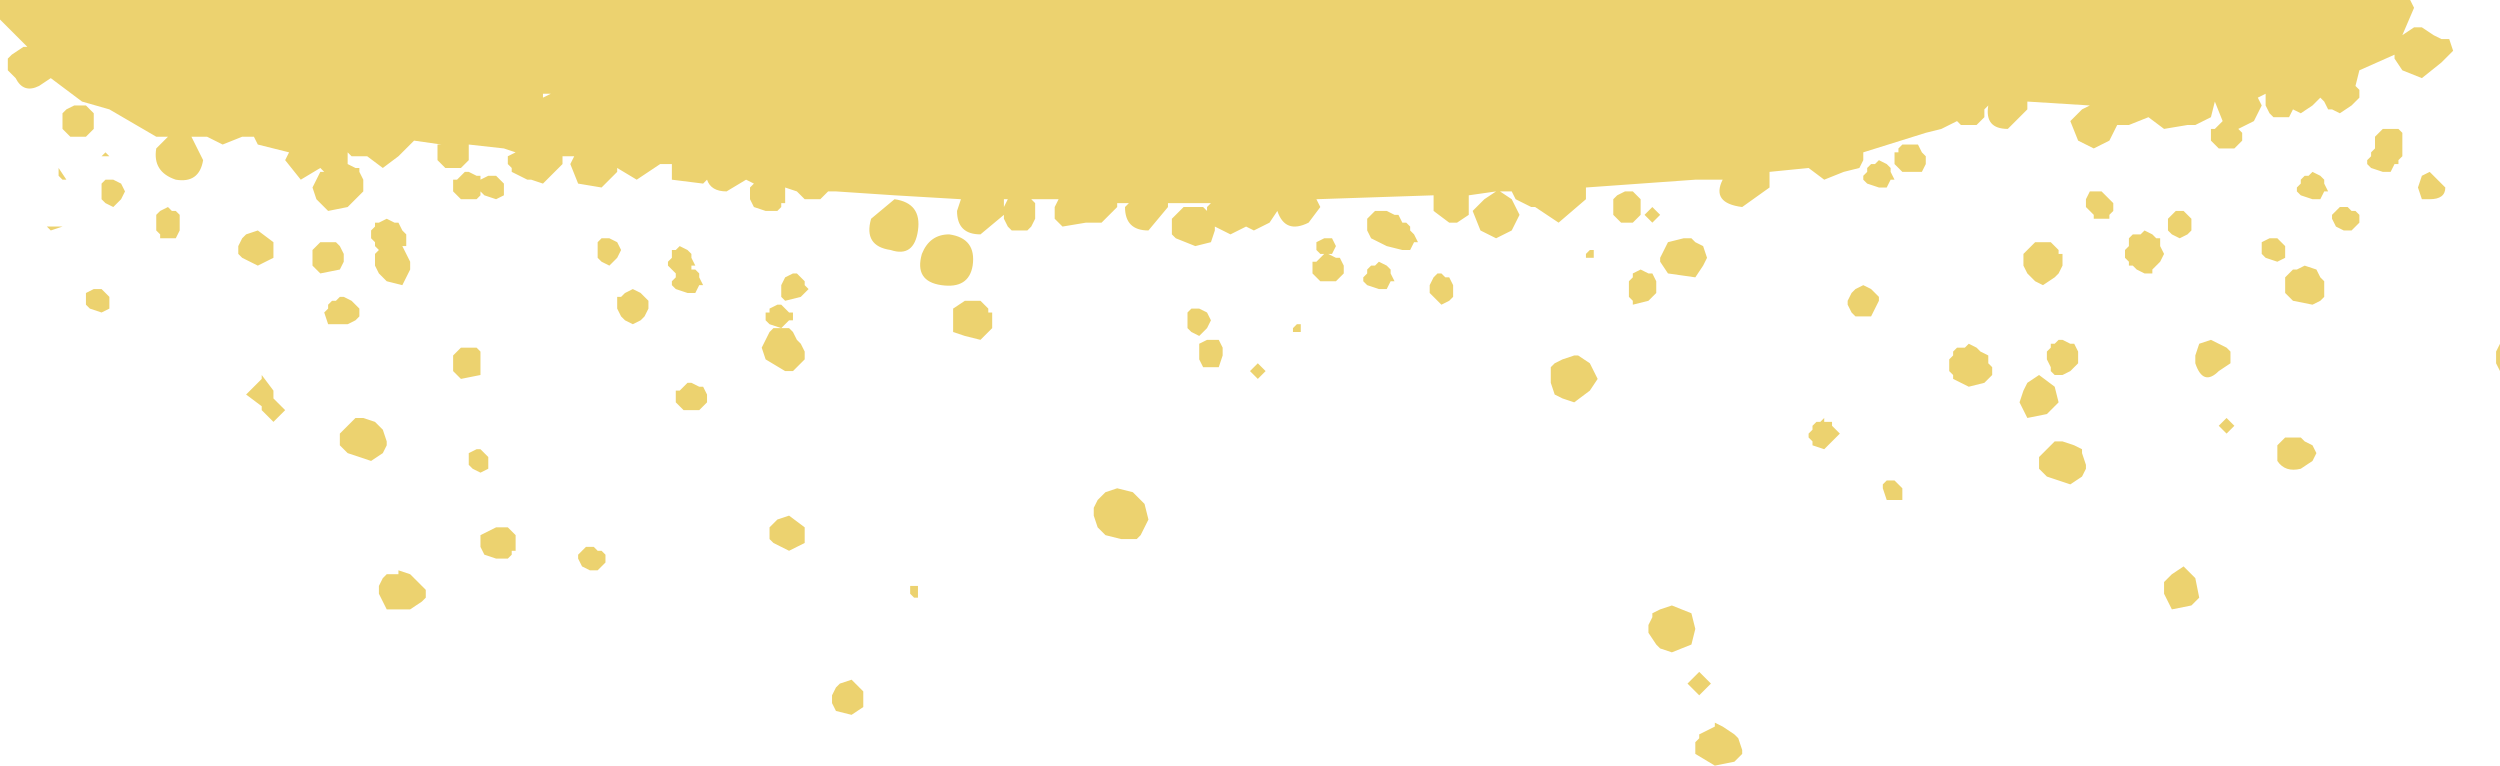 <?xml version="1.0" encoding="UTF-8" standalone="no"?>
<svg xmlns:xlink="http://www.w3.org/1999/xlink" height="9.8px" width="32.0px" xmlns="http://www.w3.org/2000/svg">
  <g transform="matrix(1.0, 0.0, 0.0, 1.0, -32.0, 0.0)">
    <path d="M63.4 0.65 L63.3 0.75 63.25 0.8 63.0 1.0 62.75 0.9 62.65 0.75 62.65 0.7 62.2 0.9 62.15 1.1 62.2 1.15 62.2 1.25 62.15 1.3 62.1 1.35 61.95 1.45 61.85 1.4 61.8 1.4 61.75 1.3 61.7 1.25 61.65 1.3 61.6 1.35 61.45 1.45 61.35 1.4 61.3 1.5 61.2 1.5 61.1 1.5 61.05 1.45 61.0 1.35 61.0 1.3 61.0 1.2 60.9 1.25 60.95 1.35 60.85 1.55 60.65 1.65 60.7 1.7 60.7 1.8 60.65 1.85 60.6 1.9 60.4 1.9 60.35 1.85 60.3 1.8 60.3 1.65 60.35 1.65 60.4 1.6 60.45 1.55 60.35 1.3 60.3 1.5 60.1 1.6 60.0 1.6 59.7 1.65 59.5 1.5 59.25 1.6 59.1 1.6 59.0 1.8 58.8 1.9 58.6 1.8 58.5 1.55 58.65 1.4 58.75 1.35 57.95 1.3 57.95 1.4 57.7 1.65 Q57.4 1.65 57.45 1.35 L57.4 1.4 57.4 1.5 57.35 1.55 57.3 1.6 57.1 1.6 57.05 1.55 56.95 1.6 56.85 1.65 56.65 1.7 55.85 1.95 55.85 2.05 55.8 2.15 55.6 2.2 55.35 2.3 55.15 2.15 54.65 2.2 54.65 2.4 54.3 2.65 Q53.9 2.6 54.05 2.3 L53.7 2.3 52.3 2.4 52.3 2.55 51.95 2.85 51.65 2.65 51.6 2.65 51.4 2.55 51.35 2.45 51.2 2.45 51.35 2.55 51.45 2.75 51.35 2.95 51.15 3.05 50.95 2.95 50.85 2.7 51.0 2.55 51.15 2.45 50.8 2.5 50.8 2.55 50.8 2.75 50.65 2.85 50.55 2.85 50.35 2.7 50.35 2.5 48.85 2.55 48.9 2.65 48.75 2.85 Q48.45 3.0 48.35 2.7 L48.25 2.85 48.05 2.95 47.95 2.9 47.75 3.0 47.55 2.9 47.55 2.95 47.5 3.1 47.3 3.15 47.05 3.05 47.0 3.0 47.0 2.9 47.0 2.8 47.05 2.75 47.1 2.7 47.15 2.65 47.3 2.65 47.4 2.65 47.45 2.7 47.45 2.65 47.5 2.6 46.95 2.6 46.95 2.65 46.7 2.95 Q46.4 2.95 46.4 2.65 L46.45 2.6 46.3 2.6 46.3 2.65 46.15 2.8 46.1 2.85 45.9 2.85 45.6 2.9 45.55 2.85 45.5 2.8 45.5 2.65 45.55 2.55 45.2 2.55 45.25 2.6 45.25 2.65 45.25 2.75 45.25 2.8 45.2 2.9 45.15 2.95 45.05 2.95 44.95 2.95 44.9 2.9 44.85 2.8 44.85 2.75 44.55 3.0 Q44.25 3.0 44.25 2.7 L44.3 2.55 43.45 2.5 42.7 2.45 42.6 2.45 42.55 2.5 42.5 2.55 42.3 2.55 42.25 2.5 42.2 2.45 42.05 2.4 42.05 2.6 42.0 2.6 42.0 2.65 41.95 2.7 41.85 2.7 41.8 2.7 41.65 2.65 41.6 2.55 41.6 2.4 41.65 2.35 41.55 2.3 41.3 2.45 Q41.1 2.45 41.05 2.3 L41.0 2.35 40.6 2.3 40.6 2.1 40.45 2.1 40.15 2.3 39.9 2.15 39.9 2.2 39.75 2.35 39.7 2.4 39.4 2.35 39.3 2.1 39.35 2.0 39.2 2.0 39.2 2.1 38.95 2.35 38.8 2.3 38.75 2.3 38.65 2.25 38.55 2.2 38.55 2.15 38.5 2.1 38.5 2.0 38.6 1.95 38.45 1.9 38.0 1.85 38.0 1.95 38.0 2.05 37.9 2.15 37.8 2.15 37.7 2.15 37.6 2.05 37.6 1.95 37.6 1.85 37.65 1.85 37.3 1.8 37.25 1.85 37.2 1.9 37.1 2.0 36.9 2.15 36.7 2.0 36.5 2.0 36.45 1.95 36.45 2.1 36.55 2.15 36.6 2.15 36.6 2.2 36.65 2.3 36.65 2.45 36.45 2.65 36.2 2.7 36.05 2.55 36.0 2.4 36.1 2.2 36.15 2.2 36.1 2.15 35.85 2.3 35.65 2.05 35.7 1.95 35.3 1.85 35.25 1.75 35.1 1.75 34.85 1.85 34.65 1.75 34.45 1.75 34.6 2.05 Q34.55 2.35 34.25 2.3 33.95 2.2 34.0 1.9 L34.15 1.75 34.0 1.75 33.4 1.4 33.05 1.3 32.65 1.0 32.5 1.1 Q32.3 1.2 32.2 1.0 L32.1 0.9 32.1 0.8 32.1 0.75 32.15 0.7 32.3 0.6 32.35 0.6 32.0 0.25 32.0 0.0 62.85 0.0 62.9 0.1 62.75 0.45 62.9 0.35 63.0 0.35 63.15 0.45 63.25 0.5 63.35 0.5 63.4 0.65 M61.5 2.25 L61.55 2.25 61.6 2.2 61.7 2.25 61.75 2.3 61.75 2.35 61.8 2.45 61.75 2.45 61.7 2.55 61.6 2.55 61.45 2.5 61.4 2.45 61.4 2.4 61.45 2.35 61.45 2.3 61.5 2.25 M61.15 3.05 L61.2 3.1 61.25 3.15 61.25 3.3 61.15 3.35 61.0 3.3 60.95 3.25 60.95 3.1 61.05 3.05 61.15 3.05 M61.85 2.75 L61.95 2.65 62.05 2.65 62.1 2.7 62.15 2.7 62.2 2.75 62.2 2.85 62.15 2.9 62.1 2.95 62.0 2.95 61.9 2.9 61.85 2.8 61.85 2.75 M62.75 1.9 L62.75 2.0 62.7 2.05 62.7 2.1 62.65 2.1 62.6 2.2 62.5 2.2 62.35 2.15 62.3 2.1 62.3 2.05 62.35 2.0 62.35 1.95 62.4 1.9 62.4 1.75 62.45 1.7 62.5 1.65 62.6 1.65 62.7 1.65 62.75 1.7 62.75 1.8 62.75 1.9 M63.1 2.2 L63.3 2.4 Q63.3 2.55 63.1 2.55 L63.0 2.55 62.95 2.4 63.0 2.25 63.1 2.2 M61.75 3.75 L61.75 3.8 61.7 3.85 61.6 3.9 61.35 3.85 61.25 3.75 61.25 3.65 61.25 3.55 61.3 3.5 61.35 3.45 61.4 3.45 61.5 3.4 61.65 3.45 61.7 3.55 61.75 3.6 61.75 3.75 M61.35 5.6 L61.45 5.6 61.5 5.65 61.6 5.7 61.65 5.8 61.6 5.9 61.45 6.0 Q61.25 6.05 61.15 5.9 L61.15 5.7 61.2 5.65 61.25 5.6 61.35 5.6 M63.95 4.55 L63.95 4.5 64.0 4.4 64.0 4.75 63.95 4.65 63.95 4.55 M58.85 2.45 L58.9 2.45 58.95 2.5 59.0 2.55 59.05 2.6 59.05 2.7 59.0 2.75 59.0 2.8 58.95 2.8 58.8 2.8 58.8 2.75 58.7 2.65 58.7 2.55 58.75 2.45 58.85 2.45 M59.4 3.0 L59.45 2.95 59.55 3.0 59.6 3.05 59.65 3.05 59.65 3.15 59.7 3.25 59.65 3.35 59.55 3.45 59.55 3.5 59.45 3.5 59.35 3.45 59.3 3.4 59.25 3.4 59.25 3.35 59.2 3.3 59.2 3.2 59.25 3.15 59.25 3.05 59.3 3.0 59.4 3.0 M59.95 2.7 L60.0 2.75 60.05 2.8 60.05 2.95 60.0 3.0 59.9 3.05 59.8 3.0 59.75 2.95 59.75 2.9 59.75 2.8 59.8 2.75 59.85 2.7 59.95 2.7 M56.45 1.85 L56.55 1.85 56.6 1.95 56.65 2.0 56.65 2.1 56.6 2.2 56.35 2.2 56.25 2.1 56.25 1.95 56.3 1.95 56.3 1.9 56.35 1.85 56.45 1.85 M56.0 2.1 L56.05 2.05 56.15 2.1 56.2 2.15 56.2 2.2 56.25 2.3 56.2 2.3 56.15 2.4 56.05 2.4 55.9 2.35 55.85 2.3 55.85 2.25 55.9 2.2 55.9 2.15 55.95 2.1 56.0 2.1 M57.9 3.25 L57.95 3.2 58.0 3.15 58.05 3.1 58.15 3.1 58.25 3.1 58.3 3.15 58.35 3.2 58.35 3.25 58.4 3.25 58.4 3.4 58.35 3.5 58.3 3.55 58.15 3.65 58.05 3.6 57.95 3.5 57.9 3.4 57.9 3.25 M57.2 4.4 L57.3 4.45 57.35 4.5 57.45 4.55 57.45 4.65 57.5 4.7 57.5 4.8 57.4 4.9 57.2 4.95 57.0 4.85 57.0 4.8 56.95 4.75 56.95 4.7 56.95 4.6 57.0 4.55 57.0 4.5 57.05 4.45 57.15 4.45 57.2 4.4 M58.2 4.5 L58.25 4.45 58.25 4.4 58.3 4.4 58.35 4.35 58.4 4.35 58.5 4.4 58.55 4.4 58.6 4.5 58.6 4.65 58.55 4.7 58.5 4.75 58.4 4.8 58.3 4.8 58.25 4.75 58.25 4.7 58.2 4.6 58.2 4.5 M56.05 3.85 L56.0 3.95 55.95 4.05 55.75 4.05 55.7 4.0 55.65 3.9 55.65 3.85 55.7 3.75 55.75 3.7 55.85 3.65 55.95 3.7 56.0 3.75 56.05 3.8 56.05 3.85 M56.25 6.15 L56.3 6.2 56.35 6.25 56.35 6.35 56.35 6.4 56.3 6.4 56.15 6.4 56.1 6.25 56.1 6.2 56.15 6.15 56.25 6.15 M57.95 4.9 L58.1 4.8 58.3 4.95 58.35 5.15 58.2 5.3 57.95 5.35 57.9 5.25 57.85 5.15 57.9 5.0 57.95 4.9 M58.15 5.8 L58.3 5.65 58.4 5.65 58.55 5.7 58.65 5.75 58.65 5.8 58.7 5.95 58.7 6.0 58.65 6.1 58.5 6.2 58.2 6.1 58.1 6.0 58.1 5.9 58.1 5.85 58.15 5.8 M60.4 4.4 L60.5 4.45 60.55 4.5 60.55 4.6 60.55 4.65 60.4 4.75 Q60.2 4.95 60.1 4.65 L60.1 4.55 60.15 4.4 60.3 4.35 60.4 4.4 M60.5 5.35 L60.6 5.45 60.5 5.55 60.4 5.45 60.5 5.35 M53.65 3.05 L53.7 3.1 53.8 3.15 53.85 3.3 53.8 3.4 53.7 3.55 53.35 3.5 53.25 3.35 53.25 3.3 53.3 3.2 53.35 3.1 53.55 3.05 53.65 3.05 M52.95 2.5 L53.0 2.55 53.0 2.65 53.0 2.75 52.9 2.85 52.85 2.85 52.75 2.85 52.65 2.75 52.65 2.65 52.65 2.55 52.7 2.5 52.8 2.45 52.9 2.45 52.95 2.5 M53.05 2.75 L53.15 2.65 53.25 2.75 53.15 2.85 53.05 2.75 M53.1 3.85 L52.9 3.9 52.9 3.85 52.85 3.8 52.85 3.6 52.9 3.55 52.9 3.5 53.0 3.45 53.1 3.5 53.15 3.5 53.2 3.6 53.2 3.75 53.15 3.8 53.1 3.85 M52.35 3.2 L52.4 3.2 52.4 3.3 52.3 3.3 52.3 3.25 52.35 3.2 M52.15 4.55 L52.2 4.55 52.35 4.65 52.45 4.85 52.35 5.0 52.15 5.15 52.0 5.1 51.9 5.05 51.85 4.9 51.85 4.75 51.85 4.7 51.9 4.65 52.0 4.6 52.15 4.55 M55.35 5.35 L55.35 5.4 55.45 5.4 55.45 5.45 55.5 5.5 55.55 5.55 55.5 5.6 55.35 5.75 55.2 5.7 55.2 5.65 55.15 5.6 55.15 5.55 55.2 5.5 55.2 5.45 55.25 5.4 55.3 5.4 55.35 5.35 M53.2 8.25 L53.1 8.1 53.1 8.0 53.15 7.9 53.15 7.85 53.25 7.8 53.4 7.75 53.65 7.85 53.7 8.05 53.65 8.25 53.4 8.35 53.25 8.3 53.2 8.25 M53.75 8.6 L53.9 8.75 53.75 8.9 53.6 8.75 53.75 8.6 M54.2 9.4 L54.25 9.45 54.3 9.6 54.3 9.65 54.2 9.75 53.95 9.8 53.7 9.65 53.7 9.6 53.7 9.5 53.75 9.45 53.75 9.4 53.85 9.35 53.95 9.3 53.95 9.25 54.05 9.3 54.2 9.4 M59.7 7.6 L59.7 7.45 59.8 7.35 59.95 7.25 60.1 7.4 60.15 7.65 60.05 7.75 59.8 7.8 59.75 7.7 59.7 7.6 M49.05 3.05 L49.1 3.15 49.05 3.25 49.0 3.25 49.1 3.3 49.15 3.3 49.2 3.4 49.2 3.5 49.15 3.55 49.1 3.6 48.9 3.6 48.85 3.55 48.8 3.5 48.8 3.35 48.85 3.35 48.9 3.3 48.95 3.25 48.9 3.25 48.85 3.2 48.85 3.1 48.95 3.05 49.05 3.05 M49.75 2.7 L49.85 2.75 49.9 2.75 49.95 2.85 50.0 2.85 50.05 2.9 50.05 2.95 50.1 3.0 50.15 3.1 50.1 3.1 50.05 3.2 49.95 3.2 49.75 3.15 49.55 3.05 49.5 2.95 49.5 2.8 49.55 2.75 49.6 2.7 49.7 2.7 49.75 2.7 M47.45 4.0 L47.5 4.1 47.45 4.2 47.35 4.3 47.25 4.25 47.2 4.2 47.2 4.15 47.2 4.05 47.2 4.0 47.25 3.95 47.35 3.95 47.45 4.0 M47.45 4.35 L47.5 4.35 47.6 4.35 47.65 4.45 47.65 4.55 47.6 4.7 47.5 4.7 47.4 4.7 47.35 4.6 47.35 4.5 47.35 4.4 47.45 4.35 M50.3 3.65 L50.35 3.55 50.4 3.5 50.45 3.5 50.5 3.55 50.55 3.55 50.6 3.65 50.6 3.8 50.55 3.85 50.45 3.9 50.3 3.75 50.3 3.65 M49.8 3.45 L49.8 3.5 49.85 3.6 49.8 3.6 49.75 3.7 49.65 3.7 49.5 3.65 49.45 3.6 49.45 3.55 49.5 3.5 49.5 3.45 49.55 3.4 49.6 3.4 49.65 3.35 49.75 3.4 49.8 3.45 M48.55 4.25 L48.55 4.2 48.6 4.15 48.65 4.15 48.65 4.25 48.55 4.25 M48.2 4.75 L48.1 4.85 48.0 4.75 48.1 4.65 48.2 4.75 M43.75 2.95 Q43.7 3.3 43.4 3.2 43.05 3.15 43.15 2.8 L43.45 2.55 Q43.8 2.6 43.75 2.95 M44.9 2.55 L44.85 2.55 44.85 2.65 44.9 2.55 M42.0 3.8 L42.0 3.65 42.05 3.55 42.15 3.5 42.2 3.5 42.25 3.55 42.3 3.6 42.3 3.65 42.35 3.7 42.3 3.75 42.25 3.8 42.05 3.85 42.0 3.8 M42.15 4.25 L42.2 4.35 42.25 4.4 42.3 4.5 42.3 4.6 42.15 4.75 42.05 4.75 41.8 4.6 41.75 4.45 41.85 4.25 41.9 4.2 42.0 4.2 41.85 4.15 41.8 4.1 41.8 4.0 41.85 4.0 41.85 3.95 41.95 3.9 42.0 3.9 42.05 3.95 42.1 4.0 42.15 4.0 42.15 4.1 42.1 4.1 42.0 4.2 42.1 4.2 42.15 4.25 M40.9 3.45 L40.95 3.5 40.95 3.55 41.0 3.65 40.95 3.65 40.9 3.75 40.8 3.75 40.65 3.7 40.6 3.65 40.6 3.6 40.65 3.55 40.65 3.5 40.6 3.45 40.55 3.4 40.55 3.35 40.6 3.3 40.6 3.2 40.65 3.2 40.7 3.15 40.8 3.2 40.85 3.25 40.85 3.3 40.9 3.4 40.85 3.4 40.85 3.45 40.9 3.45 M40.95 4.95 L41.0 4.95 41.05 5.05 41.05 5.15 41.0 5.2 40.95 5.25 40.75 5.25 40.7 5.2 40.65 5.15 40.65 5.0 40.7 5.0 40.75 4.95 40.8 4.9 40.85 4.9 40.95 4.95 M44.55 3.85 L44.6 3.9 44.65 3.95 44.65 4.0 44.7 4.0 44.7 4.2 44.65 4.25 44.6 4.3 44.55 4.35 44.35 4.3 44.2 4.25 44.2 4.1 44.2 4.05 44.2 3.95 44.35 3.85 44.45 3.85 44.55 3.85 M43.8 3.25 Q43.9 3.0 44.15 3.0 44.5 3.05 44.45 3.4 44.4 3.7 44.05 3.65 43.7 3.6 43.8 3.25 M43.75 7.65 L43.7 7.65 43.65 7.6 43.65 7.5 43.75 7.5 43.75 7.65 M43.05 9.05 L42.9 9.15 42.7 9.1 42.65 9.0 42.65 8.9 42.7 8.8 42.75 8.75 42.9 8.7 43.05 8.85 43.05 9.05 M41.95 6.65 L42.1 6.6 42.3 6.75 42.3 6.95 42.1 7.05 41.9 6.95 41.85 6.9 41.85 6.85 41.85 6.75 41.9 6.7 41.95 6.65 M46.7 6.65 L46.6 6.85 46.55 6.9 46.5 6.9 46.35 6.9 46.15 6.85 46.05 6.75 46.0 6.6 46.0 6.5 46.05 6.4 46.15 6.3 46.3 6.25 46.5 6.3 46.65 6.45 46.7 6.65 M38.95 1.2 L38.95 1.25 39.05 1.2 38.95 1.2 M38.15 2.3 L38.25 2.25 38.35 2.25 38.4 2.3 38.45 2.35 38.45 2.5 38.35 2.55 38.2 2.5 38.15 2.45 38.15 2.5 38.1 2.55 37.9 2.55 37.85 2.5 37.8 2.45 37.8 2.3 37.85 2.3 37.9 2.25 37.95 2.2 38.0 2.2 38.1 2.25 38.15 2.25 38.15 2.3 M39.8 3.05 L39.9 3.1 39.95 3.2 39.9 3.3 39.8 3.4 39.7 3.35 39.65 3.3 39.65 3.25 39.65 3.15 39.65 3.1 39.7 3.05 39.8 3.05 M36.8 2.9 L36.8 2.85 36.85 2.85 36.95 2.8 37.05 2.85 37.1 2.85 37.15 2.95 37.2 3.0 37.2 3.1 37.2 3.15 37.15 3.15 37.2 3.25 37.25 3.35 37.25 3.45 37.2 3.55 37.15 3.65 36.95 3.6 36.85 3.5 36.8 3.4 36.8 3.3 36.8 3.25 36.85 3.2 36.8 3.15 36.8 3.1 36.75 3.05 36.75 2.95 36.8 2.9 M37.9 4.45 L38.0 4.45 38.1 4.45 38.15 4.5 38.15 4.6 38.15 4.7 38.15 4.8 37.9 4.85 37.8 4.75 37.8 4.55 37.85 4.5 37.9 4.45 M36.4 3.35 L36.35 3.45 36.1 3.5 36.0 3.4 36.0 3.2 36.05 3.15 36.1 3.1 36.2 3.1 36.3 3.1 36.35 3.15 36.4 3.25 36.4 3.35 M36.35 3.8 L36.4 3.8 36.5 3.85 36.6 3.95 36.6 4.05 36.55 4.1 36.45 4.15 36.2 4.15 36.15 4.0 36.2 3.95 36.2 3.9 36.25 3.85 36.3 3.85 36.35 3.8 M35.5 3.3 L35.3 3.4 35.1 3.3 35.05 3.25 35.05 3.15 35.1 3.05 35.15 3.0 35.3 2.95 35.5 3.1 35.5 3.3 M36.65 5.35 L36.8 5.4 36.85 5.45 36.9 5.5 36.95 5.65 36.95 5.7 36.9 5.8 36.75 5.9 36.45 5.8 36.35 5.7 36.35 5.6 36.35 5.55 36.4 5.5 36.55 5.35 36.65 5.35 M35.5 5.1 L35.65 5.25 35.5 5.4 35.35 5.25 35.35 5.2 35.15 5.05 35.35 4.85 35.35 4.8 35.5 5.0 35.5 5.1 M40.1 3.7 L40.2 3.75 40.25 3.8 40.3 3.85 40.3 3.95 40.25 4.05 40.2 4.1 40.1 4.15 40.0 4.1 39.95 4.05 39.9 3.95 39.9 3.8 39.95 3.8 40.0 3.75 40.1 3.7 M38.1 5.75 L38.15 5.75 38.2 5.8 38.25 5.85 38.25 6.0 38.15 6.05 38.05 6.0 38.0 5.95 38.0 5.8 38.1 5.75 M33.2 1.45 L33.2 1.55 33.2 1.65 33.1 1.75 33.0 1.75 32.9 1.75 32.8 1.65 32.8 1.55 32.8 1.45 32.85 1.4 32.95 1.35 33.0 1.35 33.1 1.35 33.15 1.4 33.2 1.45 M33.3 2.0 L33.35 1.95 33.4 2.0 33.3 2.0 M33.45 2.3 L33.55 2.35 33.6 2.45 33.55 2.55 33.45 2.65 33.35 2.6 33.3 2.55 33.3 2.5 33.3 2.4 33.3 2.35 33.35 2.3 33.45 2.3 M34.15 2.65 L34.2 2.7 34.25 2.7 34.3 2.75 34.3 2.95 34.25 3.05 34.15 3.05 34.05 3.05 34.05 3.0 34.0 2.95 34.0 2.9 34.0 2.8 34.0 2.75 34.05 2.7 34.15 2.65 M32.75 2.15 L32.85 2.3 32.8 2.3 32.75 2.25 32.75 2.15 M32.65 2.95 L32.6 2.9 32.8 2.9 32.65 2.95 M33.4 3.8 L33.4 3.95 33.3 4.0 33.15 3.95 33.1 3.9 33.1 3.75 33.2 3.7 33.3 3.7 33.35 3.75 33.4 3.8 M39.65 7.05 L39.7 7.05 39.75 7.1 39.75 7.2 39.7 7.25 39.65 7.3 39.55 7.3 39.45 7.25 39.4 7.15 39.4 7.1 39.5 7.0 39.6 7.0 39.65 7.05 M38.6 6.85 L38.6 7.05 38.55 7.05 38.55 7.1 38.5 7.15 38.4 7.15 38.35 7.15 38.2 7.1 38.15 7.0 38.15 6.85 38.25 6.8 38.35 6.75 38.4 6.75 38.5 6.75 38.55 6.8 38.6 6.85 M37.25 7.35 L37.35 7.45 37.4 7.5 37.45 7.55 37.45 7.65 37.4 7.7 37.25 7.8 36.95 7.8 36.85 7.6 36.85 7.5 36.9 7.4 36.95 7.35 37.0 7.35 37.1 7.35 37.1 7.3 37.25 7.35" fill="#ecd26f" fill-rule="evenodd" stroke="none"/>
  </g>
</svg>
